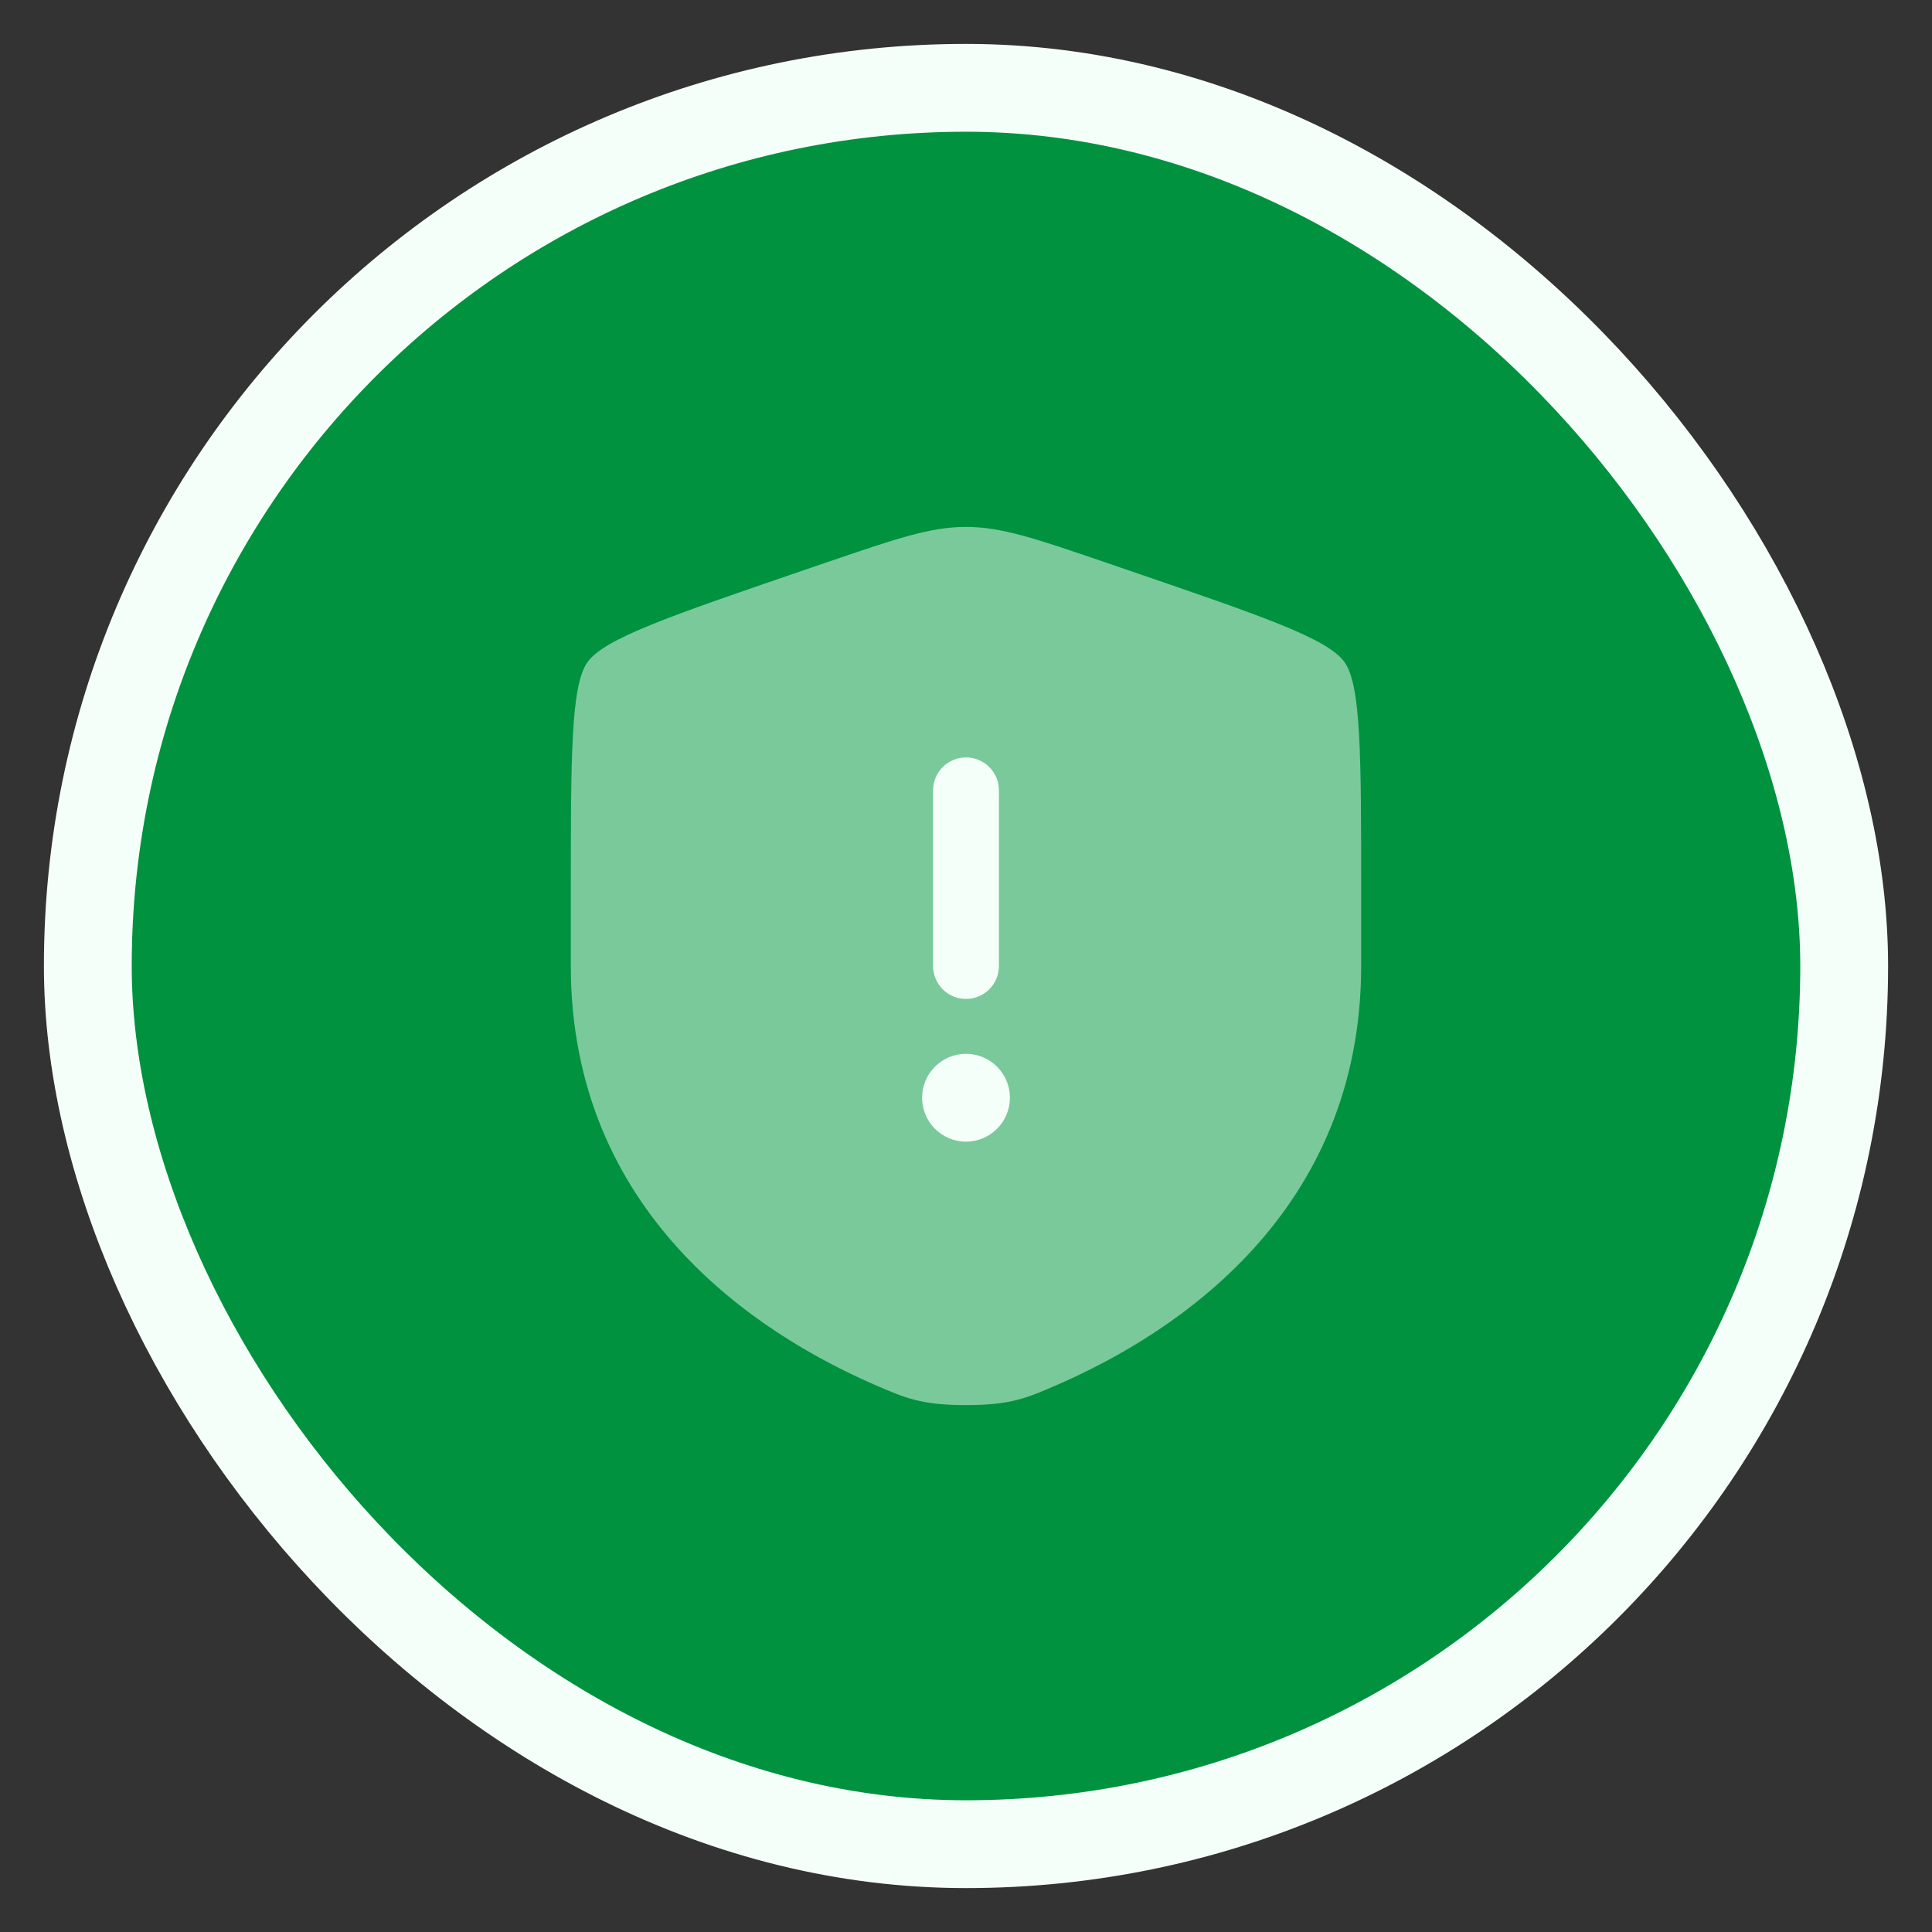 <svg width="22" height="22" viewBox="0 0 22 22" fill="none" xmlns="http://www.w3.org/2000/svg">
<rect x="0" y="0" width="22" height="22" fill="#333333" stroke="none"/>
<rect x="1" y="1" width="20" height="20" rx="10" fill="#00923F"/>
<path opacity="0.5" d="M6.5 10.208C6.5 8.61 6.5 7.81 6.689 7.541C6.878 7.272 7.629 7.015 9.132 6.5L9.419 6.402C10.203 6.134 10.594 6 11 6C11.406 6 11.797 6.134 12.581 6.402L12.867 6.5C14.371 7.015 15.123 7.272 15.311 7.541C15.5 7.81 15.5 8.61 15.5 10.208V10.996C15.5 13.815 13.38 15.183 12.051 15.764C11.69 15.921 11.51 16 11 16C10.49 16 10.31 15.921 9.949 15.764C8.619 15.183 6.5 13.815 6.5 10.996V10.208Z" fill="#F5FFF9"/>
<path d="M11 8.625C11.207 8.625 11.375 8.793 11.375 9V11C11.375 11.207 11.207 11.375 11 11.375C10.793 11.375 10.625 11.207 10.625 11V9C10.625 8.793 10.793 8.625 11 8.625Z" fill="#F5FFF9"/>
<path d="M11 13C11.276 13 11.5 12.776 11.5 12.5C11.5 12.224 11.276 12 11 12C10.724 12 10.5 12.224 10.5 12.5C10.5 12.776 10.724 13 11 13Z" fill="#F5FFF9"/>
<rect x="1" y="1" width="20" height="20" rx="10" stroke="#F5FFF9"/>
</svg>

